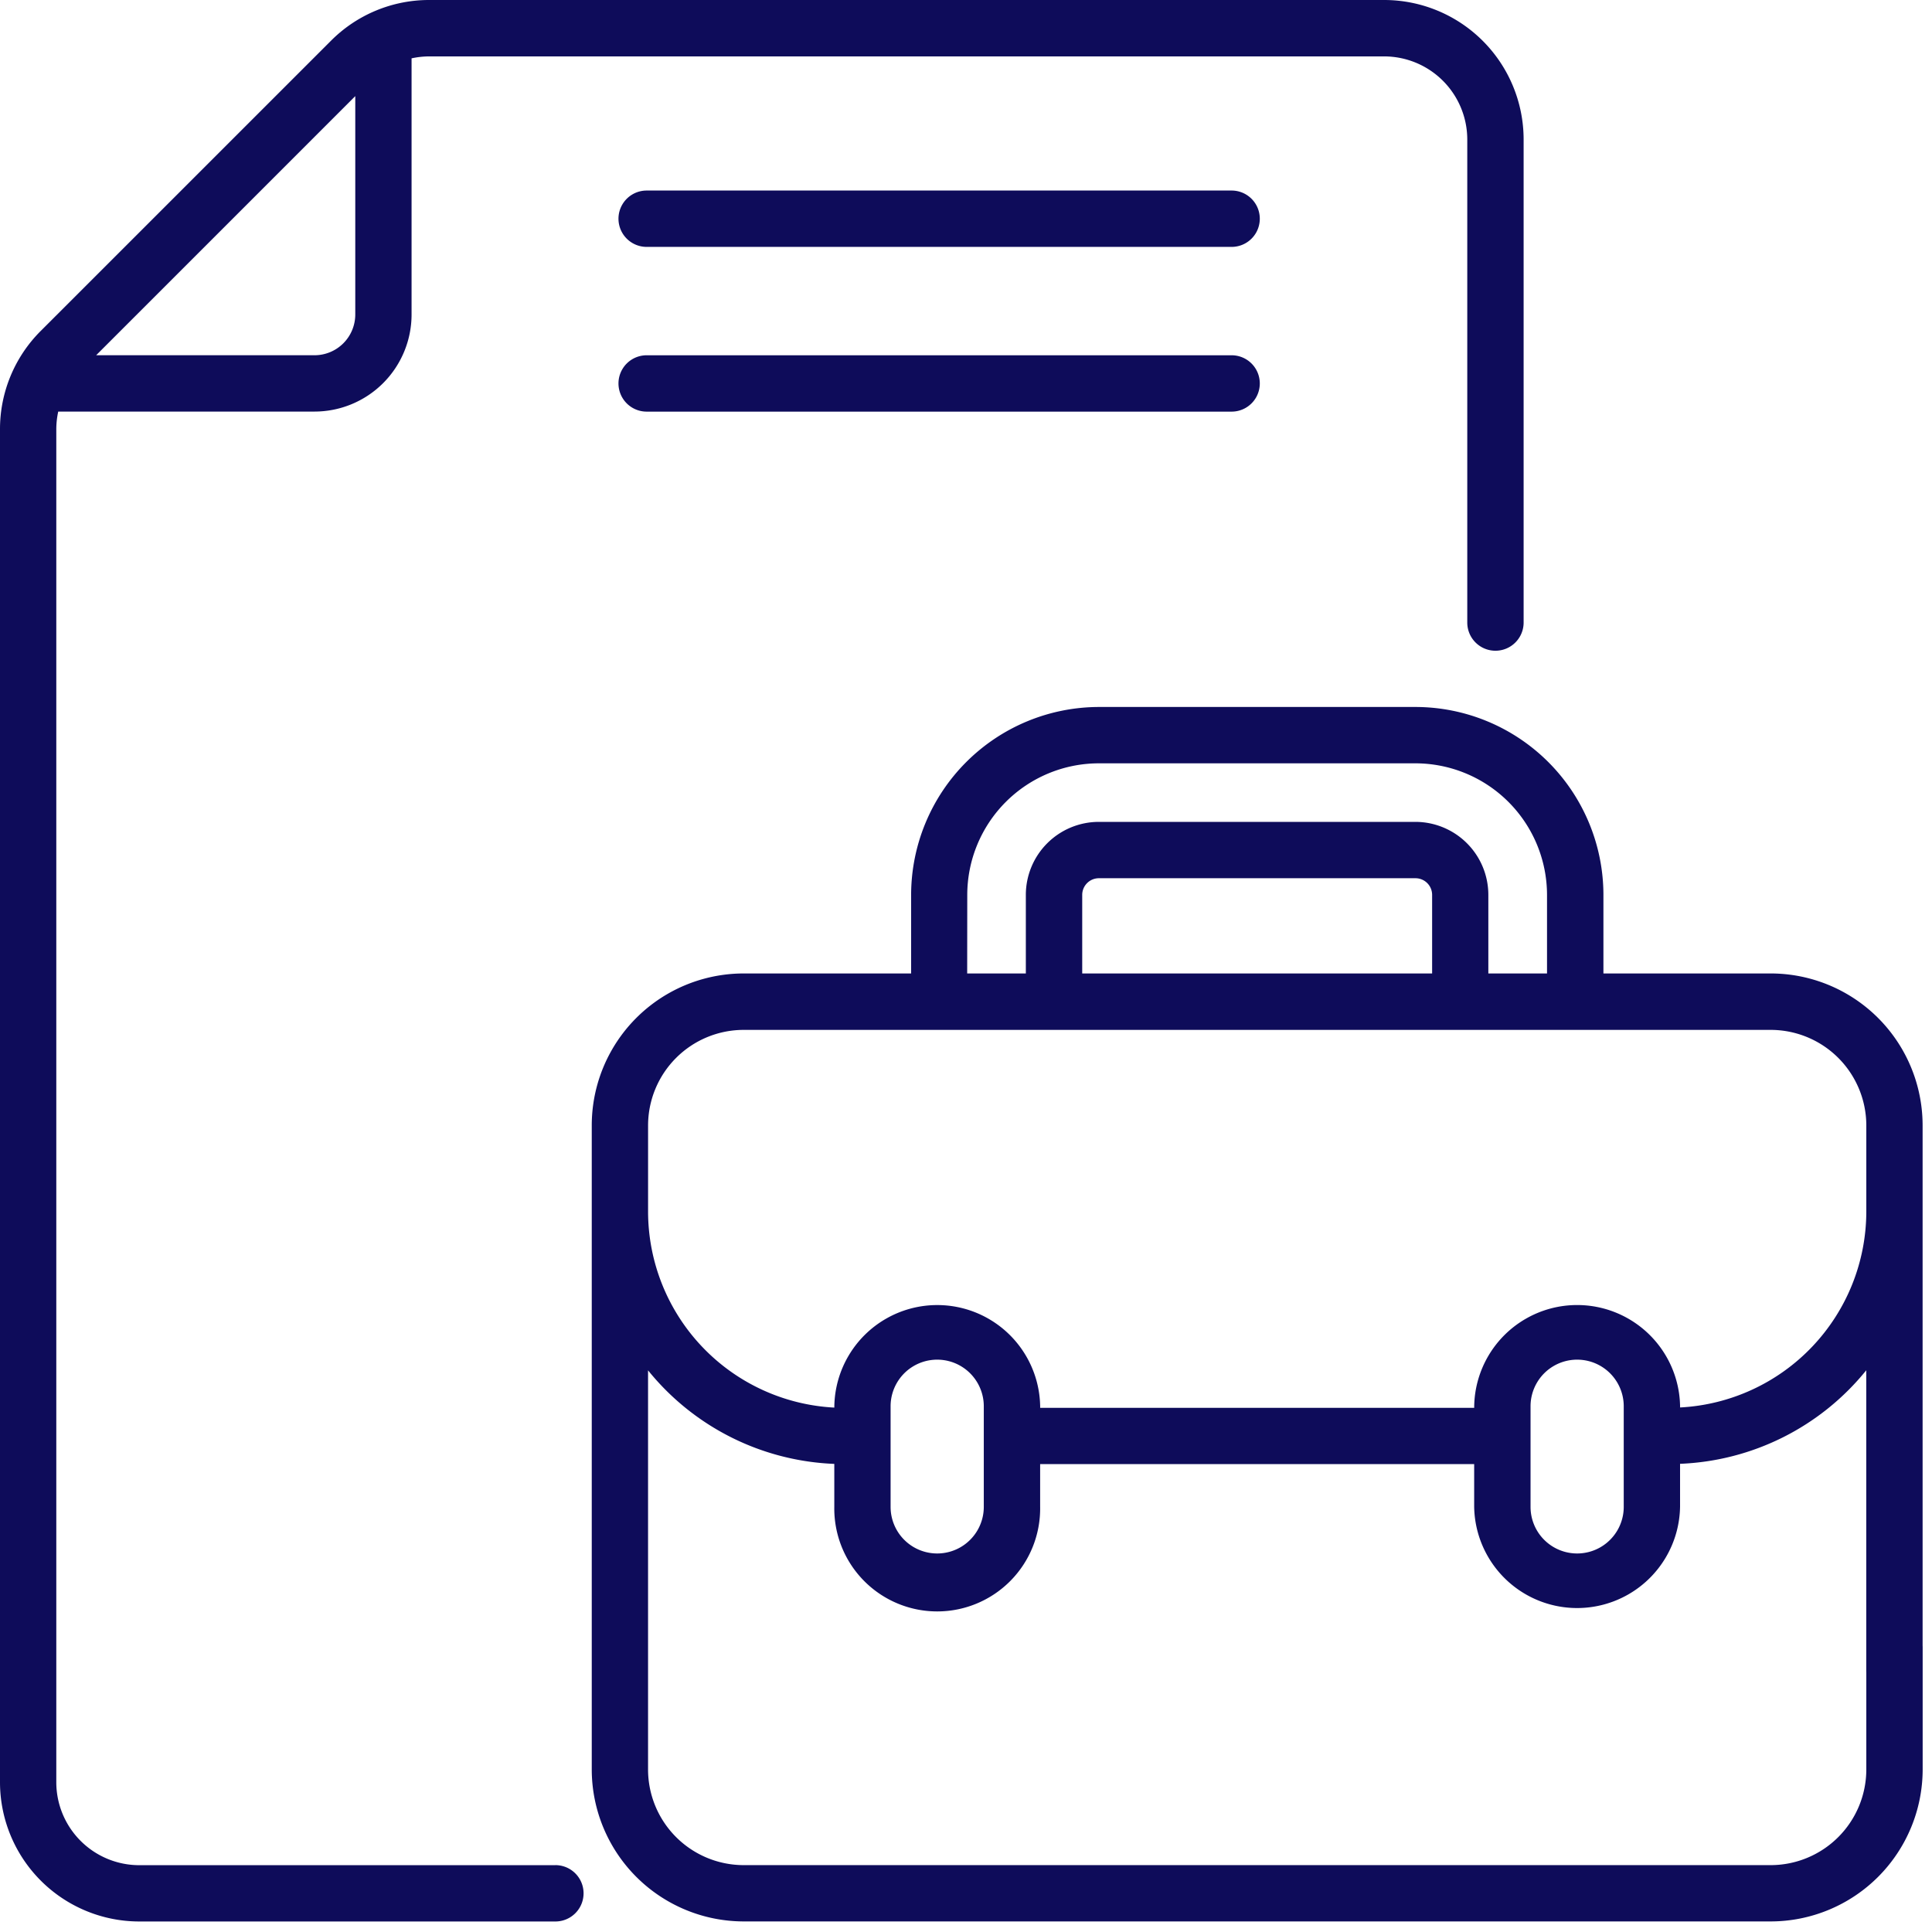 <svg xmlns="http://www.w3.org/2000/svg" width="72" height="72" viewBox="0 0 72 72"><defs><style>.a{fill:none;}.b{fill:#0E0C5A;}</style></defs><g transform="translate(0)"><rect class="a" width="72" height="72"/><g transform="translate(0 0)"><g transform="translate(0 0)"><path class="b" d="M1540.933,142.1h-21.8a1.049,1.049,0,0,0,0,2.1h21.8a1.049,1.049,0,0,0,0-2.1Z" transform="translate(-1495.034 -134.999)"/><path class="b" d="M1540.933,144.839h-21.8a1.049,1.049,0,0,0,0,2.1h21.8a1.049,1.049,0,0,0,0-2.1Z" transform="translate(-1495.034 -131.599)"/><path class="b" d="M1561.57,160.626h-6.231v-2.931a7.011,7.011,0,0,0-7-7h-11.8a7.011,7.011,0,0,0-7,7v2.931H1523.3a5.664,5.664,0,0,0-5.663,5.665v24a5.669,5.669,0,0,0,5.663,5.663h38.271a5.67,5.67,0,0,0,5.665-5.663v-4.55a1.05,1.05,0,0,0-2.1,0v4.55a3.568,3.568,0,0,1-3.564,3.565H1523.3a3.568,3.568,0,0,1-3.565-3.565V175.417a9.4,9.4,0,0,0,6.941,3.486v1.6a3.836,3.836,0,1,0,7.671,0V178.91h16.175V180.5a3.837,3.837,0,0,0,7.673,0v-1.6a9.4,9.4,0,0,0,6.939-3.486V186.6a1.05,1.05,0,0,0,2.1,0V166.289a5.664,5.664,0,0,0-5.665-5.663Zm-29.939-2.931a4.908,4.908,0,0,1,4.9-4.9h11.8a4.91,4.91,0,0,1,4.906,4.9v2.931h-2.187v-2.931a2.721,2.721,0,0,0-2.718-2.718h-11.8a2.722,2.722,0,0,0-2.718,2.718v2.931h-2.186Zm4.284,2.931v-2.931a.621.621,0,0,1,.62-.618h11.8a.62.62,0,0,1,.62.618v2.931Zm-3.668,19.879a1.736,1.736,0,1,1-3.473,0v-3.75a1.736,1.736,0,1,1,3.473,0Zm23.849,0a1.736,1.736,0,1,1-3.473,0v-3.75a1.736,1.736,0,1,1,3.473,0Zm2.1-3.7v-.047a3.837,3.837,0,0,0-7.673,0v.056h-16.175v-.056a3.836,3.836,0,0,0-7.671,0v.047a7.321,7.321,0,0,1-6.941-7.3v-3.211a3.565,3.565,0,0,1,3.565-3.565h38.271a3.565,3.565,0,0,1,3.564,3.565V169.5a7.321,7.321,0,0,1-6.939,7.3Z" transform="translate(-1495.584 -124.348)"/><path class="b" d="M1528.486,208.436h-15.508a3.094,3.094,0,0,1-3.092-3.092V154.931a3.149,3.149,0,0,1,.072-.667h9.552a3.619,3.619,0,0,0,3.616-3.616V141.1a3.139,3.139,0,0,1,.667-.072h35.586a3.1,3.1,0,0,1,3.09,3.092v18.007a1.05,1.05,0,1,0,2.1,0V144.116a5.2,5.2,0,0,0-5.19-5.19h-35.588a5.156,5.156,0,0,0-3.67,1.52l-10.815,10.813a5.165,5.165,0,0,0-1.518,3.672v50.413a5.194,5.194,0,0,0,5.19,5.19h15.508a1.049,1.049,0,1,0,0-2.1Zm-7.458-65.928v8.139a1.52,1.52,0,0,1-1.518,1.518h-8.139Z" transform="translate(-1507.788 -138.926)"/></g></g></g></svg>